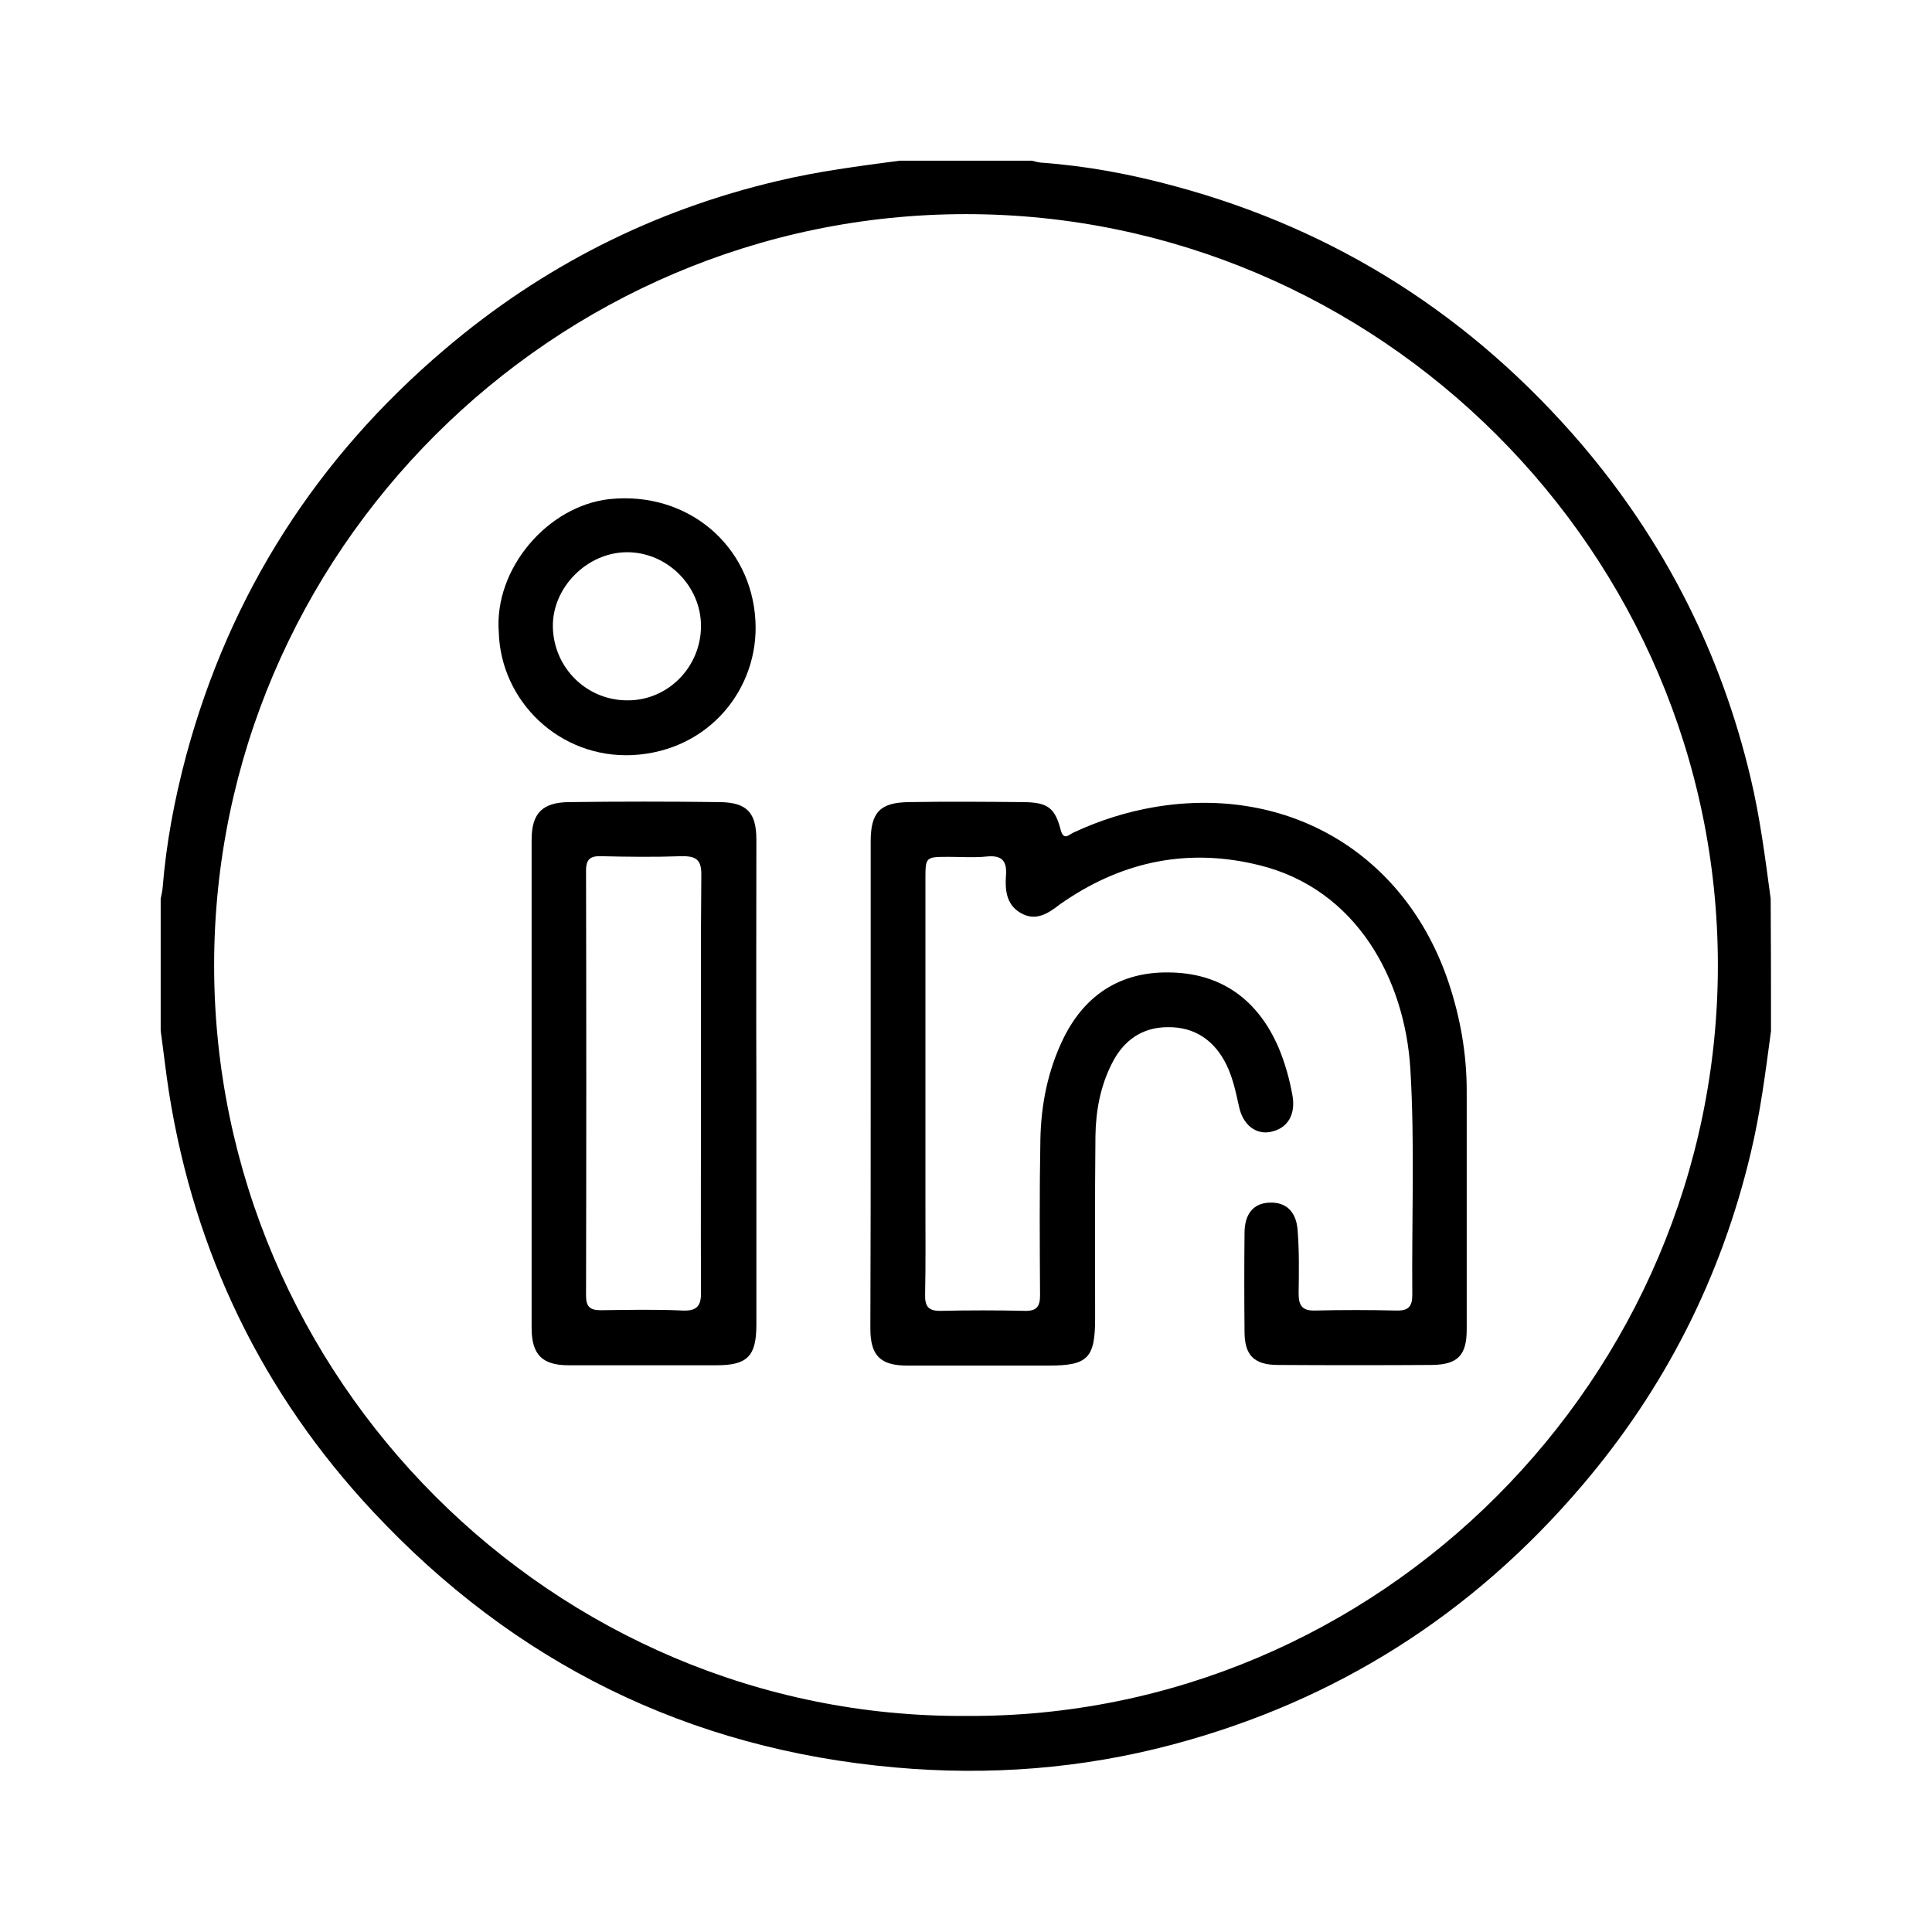 <?xml version="1.0" encoding="utf-8"?>
<!-- Generator: Adobe Illustrator 25.4.1, SVG Export Plug-In . SVG Version: 6.00 Build 0)  -->
<svg version="1.1" id="Layer_1" xmlns="http://www.w3.org/2000/svg" xmlns:xlink="http://www.w3.org/1999/xlink" x="0px" y="0px"
	 viewBox="0 0 60 60" style="enable-background:new 0 0 60 60;" xml:space="preserve">
<g>
	<path d="M55,32.02c-0.17,1.27-0.33,2.54-0.63,3.79c-0.92,3.87-2.67,7.32-5.25,10.34c-3.4,3.99-7.63,6.68-12.71,8.03
		c-2.82,0.75-5.7,0.97-8.61,0.71c-6.43-0.57-11.83-3.25-16.22-7.95c-3.43-3.67-5.54-8.03-6.33-13c-0.1-0.64-0.17-1.28-0.26-1.93
		c0-1.37,0-2.73,0-4.1c0.02-0.11,0.05-0.22,0.06-0.33c0.11-1.39,0.37-2.76,0.73-4.11c1.36-5.04,4.06-9.25,8.03-12.62
		c3.02-2.57,6.47-4.32,10.34-5.23c1.25-0.3,2.52-0.46,3.79-0.63c1.37,0,2.73,0,4.1,0c0.09,0.02,0.19,0.05,0.28,0.06
		c1.41,0.1,2.8,0.36,4.16,0.73c5.05,1.36,9.25,4.06,12.64,8.02c2.57,3.02,4.32,6.46,5.24,10.33c0.3,1.25,0.46,2.52,0.63,3.78
		C55,29.29,55,30.66,55,32.02z M30,53.29c12.82,0.08,23.35-10.5,23.35-23.31C53.35,17.16,42.82,6.65,30,6.65
		c-12.82,0-23.35,10.52-23.35,23.33C6.65,42.79,17.18,53.37,30,53.29z"/>
	<path d="M27.04,33.64c0-2.5,0-5.01,0-7.51c0-0.9,0.29-1.21,1.19-1.22c1.19-0.02,2.38-0.01,3.56,0c0.74,0.01,0.97,0.17,1.15,0.86
		c0.09,0.35,0.26,0.15,0.39,0.09c0.81-0.38,1.66-0.65,2.55-0.8c4.15-0.69,7.76,1.46,9.1,5.43c0.37,1.1,0.57,2.23,0.57,3.39
		c0,2.47,0,4.94,0,7.41c0,0.8-0.28,1.09-1.08,1.1c-1.59,0.01-3.19,0.01-4.78,0c-0.74,0-1.04-0.3-1.04-1.03
		c-0.01-1.02-0.01-2.05,0-3.07c0-0.59,0.28-0.92,0.76-0.94c0.51-0.03,0.85,0.26,0.89,0.87c0.05,0.65,0.04,1.3,0.03,1.95
		c0,0.36,0.1,0.54,0.5,0.53c0.85-0.02,1.69-0.02,2.54,0c0.36,0.01,0.49-0.12,0.49-0.48c-0.02-2.34,0.08-4.69-0.06-7.02
		c-0.17-2.8-1.68-5.59-4.69-6.33c-2.17-0.54-4.19-0.14-6.04,1.11c-0.05,0.04-0.11,0.07-0.16,0.11c-0.36,0.28-0.74,0.53-1.2,0.27
		c-0.45-0.25-0.5-0.7-0.47-1.15c0.04-0.46-0.11-0.66-0.6-0.61c-0.39,0.04-0.78,0.01-1.17,0.01c-0.73,0-0.73,0-0.73,0.71
		c0,3.37,0,6.73,0,10.1c0,0.93,0.01,1.85-0.01,2.78c-0.01,0.38,0.11,0.52,0.5,0.51c0.86-0.02,1.73-0.02,2.59,0
		c0.36,0.01,0.48-0.12,0.48-0.48c-0.01-1.61-0.02-3.22,0.01-4.83c0.02-1.09,0.23-2.16,0.72-3.16c0.66-1.34,1.76-2.05,3.23-2.04
		c1.64,0,2.8,0.83,3.45,2.34c0.2,0.48,0.34,0.98,0.43,1.49c0.1,0.59-0.15,1.01-0.67,1.12c-0.46,0.1-0.87-0.21-0.99-0.78
		c-0.1-0.45-0.19-0.89-0.39-1.3c-0.37-0.76-0.99-1.18-1.82-1.17c-0.8,0-1.38,0.41-1.74,1.13c-0.36,0.71-0.5,1.48-0.51,2.26
		c-0.02,1.89-0.01,3.77-0.01,5.66c0,1.23-0.23,1.46-1.44,1.46c-1.46,0-2.93,0-4.39,0c-0.84,0-1.15-0.31-1.15-1.15
		C27.04,38.71,27.04,36.17,27.04,33.64z"/>
	<path d="M23.49,33.68c0,2.49,0,4.97,0,7.46c0,0.98-0.28,1.26-1.24,1.26c-1.53,0-3.06,0-4.59,0c-0.82,0-1.15-0.33-1.15-1.16
		c0-5.05,0-10.11,0-15.16c0-0.82,0.33-1.16,1.16-1.17c1.56-0.02,3.12-0.02,4.68,0c0.85,0.01,1.14,0.33,1.14,1.17
		C23.49,28.61,23.48,31.15,23.49,33.68z M21.77,33.67c0-2.16-0.01-4.32,0.01-6.48c0.01-0.48-0.15-0.61-0.62-0.6
		c-0.83,0.03-1.66,0.02-2.49,0c-0.32-0.01-0.47,0.08-0.47,0.44c0.01,4.4,0.01,8.81,0,13.21c0,0.35,0.13,0.45,0.46,0.45
		c0.85-0.01,1.69-0.03,2.54,0.01c0.46,0.02,0.58-0.16,0.57-0.59C21.76,37.96,21.77,35.81,21.77,33.67z"/>
	<path d="M15.49,19.63c-0.15-1.97,1.52-3.92,3.44-4.13c2.41-0.25,4.4,1.42,4.53,3.77c0.12,2.08-1.41,4.05-3.81,4.18
		C17.38,23.56,15.55,21.78,15.49,19.63z M21.77,19.44c0-1.25-1.06-2.3-2.31-2.29c-1.24,0.01-2.32,1.11-2.29,2.33
		c0.03,1.27,1.06,2.28,2.33,2.27C20.75,21.75,21.77,20.71,21.77,19.44z"/>
</g>
</svg>
